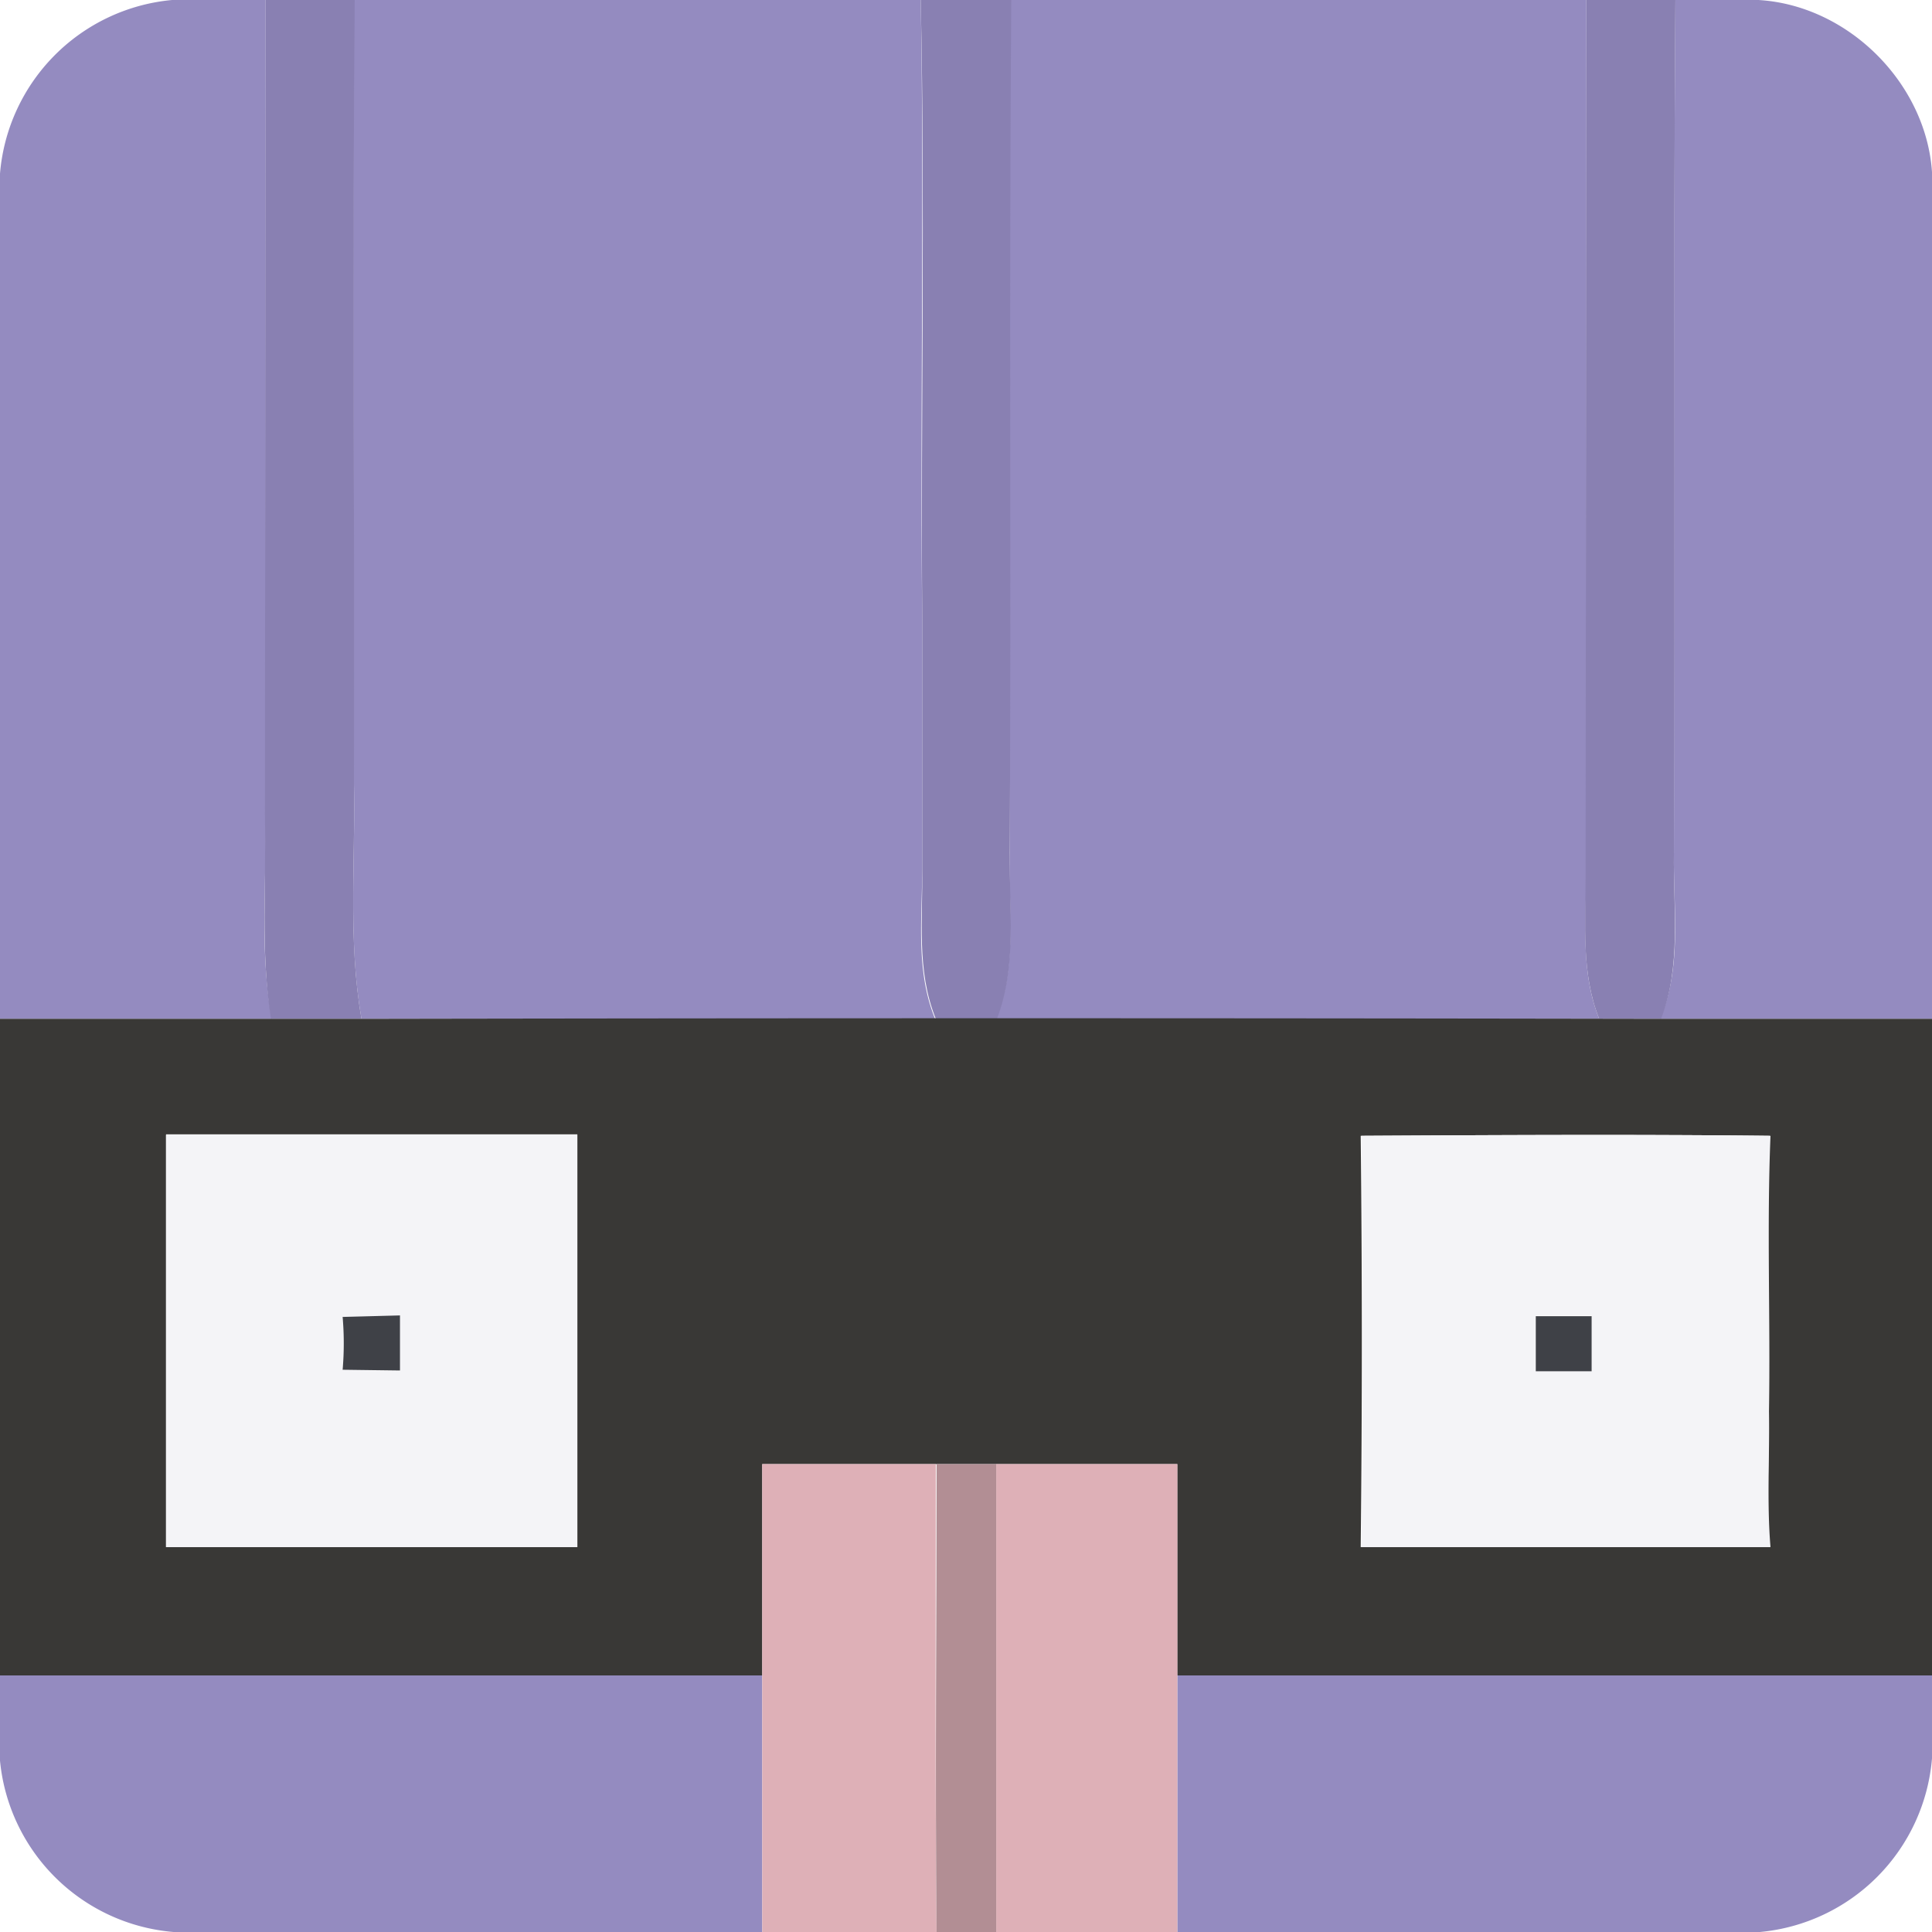 <svg xmlns="http://www.w3.org/2000/svg" viewBox="0 0 256 256"><path fill="#948bc0" d="M22.8 0h12.4v108c.1 9-.8 18 .8 27H0V23A25.2 25.2 0 0 1 22.8 0zM47 0h75c.5 27.3-.1 54.7.2 82v33c0 6.7-.9 13.6 1.7 20h-76c-1.8-10.3-.8-20.7-1-31 0-34.7-.2-69.3 0-104zm87 0h76.2v116c-.1 6.4-.7 13 1.7 19H132c2.8-7 1.6-14.7 1.8-22 0-37.7-.2-75.3 0-113zm88 0h11c11.9.7 22.2 11 23 22.8V135h-36c2.9-7 1.7-14.7 1.8-22 .1-37.7-.1-75.3.2-113zM0 222h101v34H23a25.2 25.2 0 0 1-23-22.7V222zm156 0h100v11a25.2 25.2 0 0 1-22.8 23H156v-34z"/><path fill="#8980b2" d="M35.2 0H47c-.3 34.7 0 69.3-.1 104 .2 10.3-.8 20.7 1 31h-12c-1.4-9-.6-18-.8-27l.1-108zM122 0h12c-.3 37.7 0 75.3-.2 113-.1 7.3 1 15-1.7 22H124c-2.6-6.4-1.7-13.3-1.8-20V82c-.2-27.3.4-54.7-.2-82zm88.2 0H222c-.3 37.7 0 75.3-.2 113-.1 7.3 1 15-1.7 22h-8.2c-2.4-6-1.8-12.6-1.8-19l.1-116z"/><path fill="#393836" d="M0 135h47.9a48184 48184 0 0 1 172.2 0H256v87H156v-28h-55v28H0v-87m22 15.3V205h54.5v-54.6H22m158.3 0c.2 18.3.2 36.4 0 54.6h54.2c-.5-6 0-12-.2-18 .1-12.2-.3-24.3.2-36.5-18-.2-36.1-.1-54.2 0z"/><path fill="#f4f4f7" d="M22 150.3h54.5V205H22v-54.7m23.4 24.2a41 41 0 0 1 0 7l7.6.2v-7.3l-7.6.1zm135-24c18-.1 36.2-.2 54.2 0-.5 12.2 0 24.3-.2 36.5.1 6-.3 12 .2 18h-54.2c.2-18.2.2-36.3 0-54.5m23.1 23.9v7.2h7.4v-7.3h-7.4z"/><path fill="#3f4147" d="M45.4 174.5l7.6-.2v7.3l-7.6-.1a41 41 0 0 0 0-7zm158.1-.1h7.4v7.3h-7.4v-7.3z"/><path fill="#deb0b7" d="M101 194h23c0 20.7-.1 41.3.1 62H101v-62zm31 0h24v62h-24v-62z"/><path fill="#b28e94" d="M124 194h8v62h-7.9c-.2-20.7 0-41.3 0-62z"/></svg>